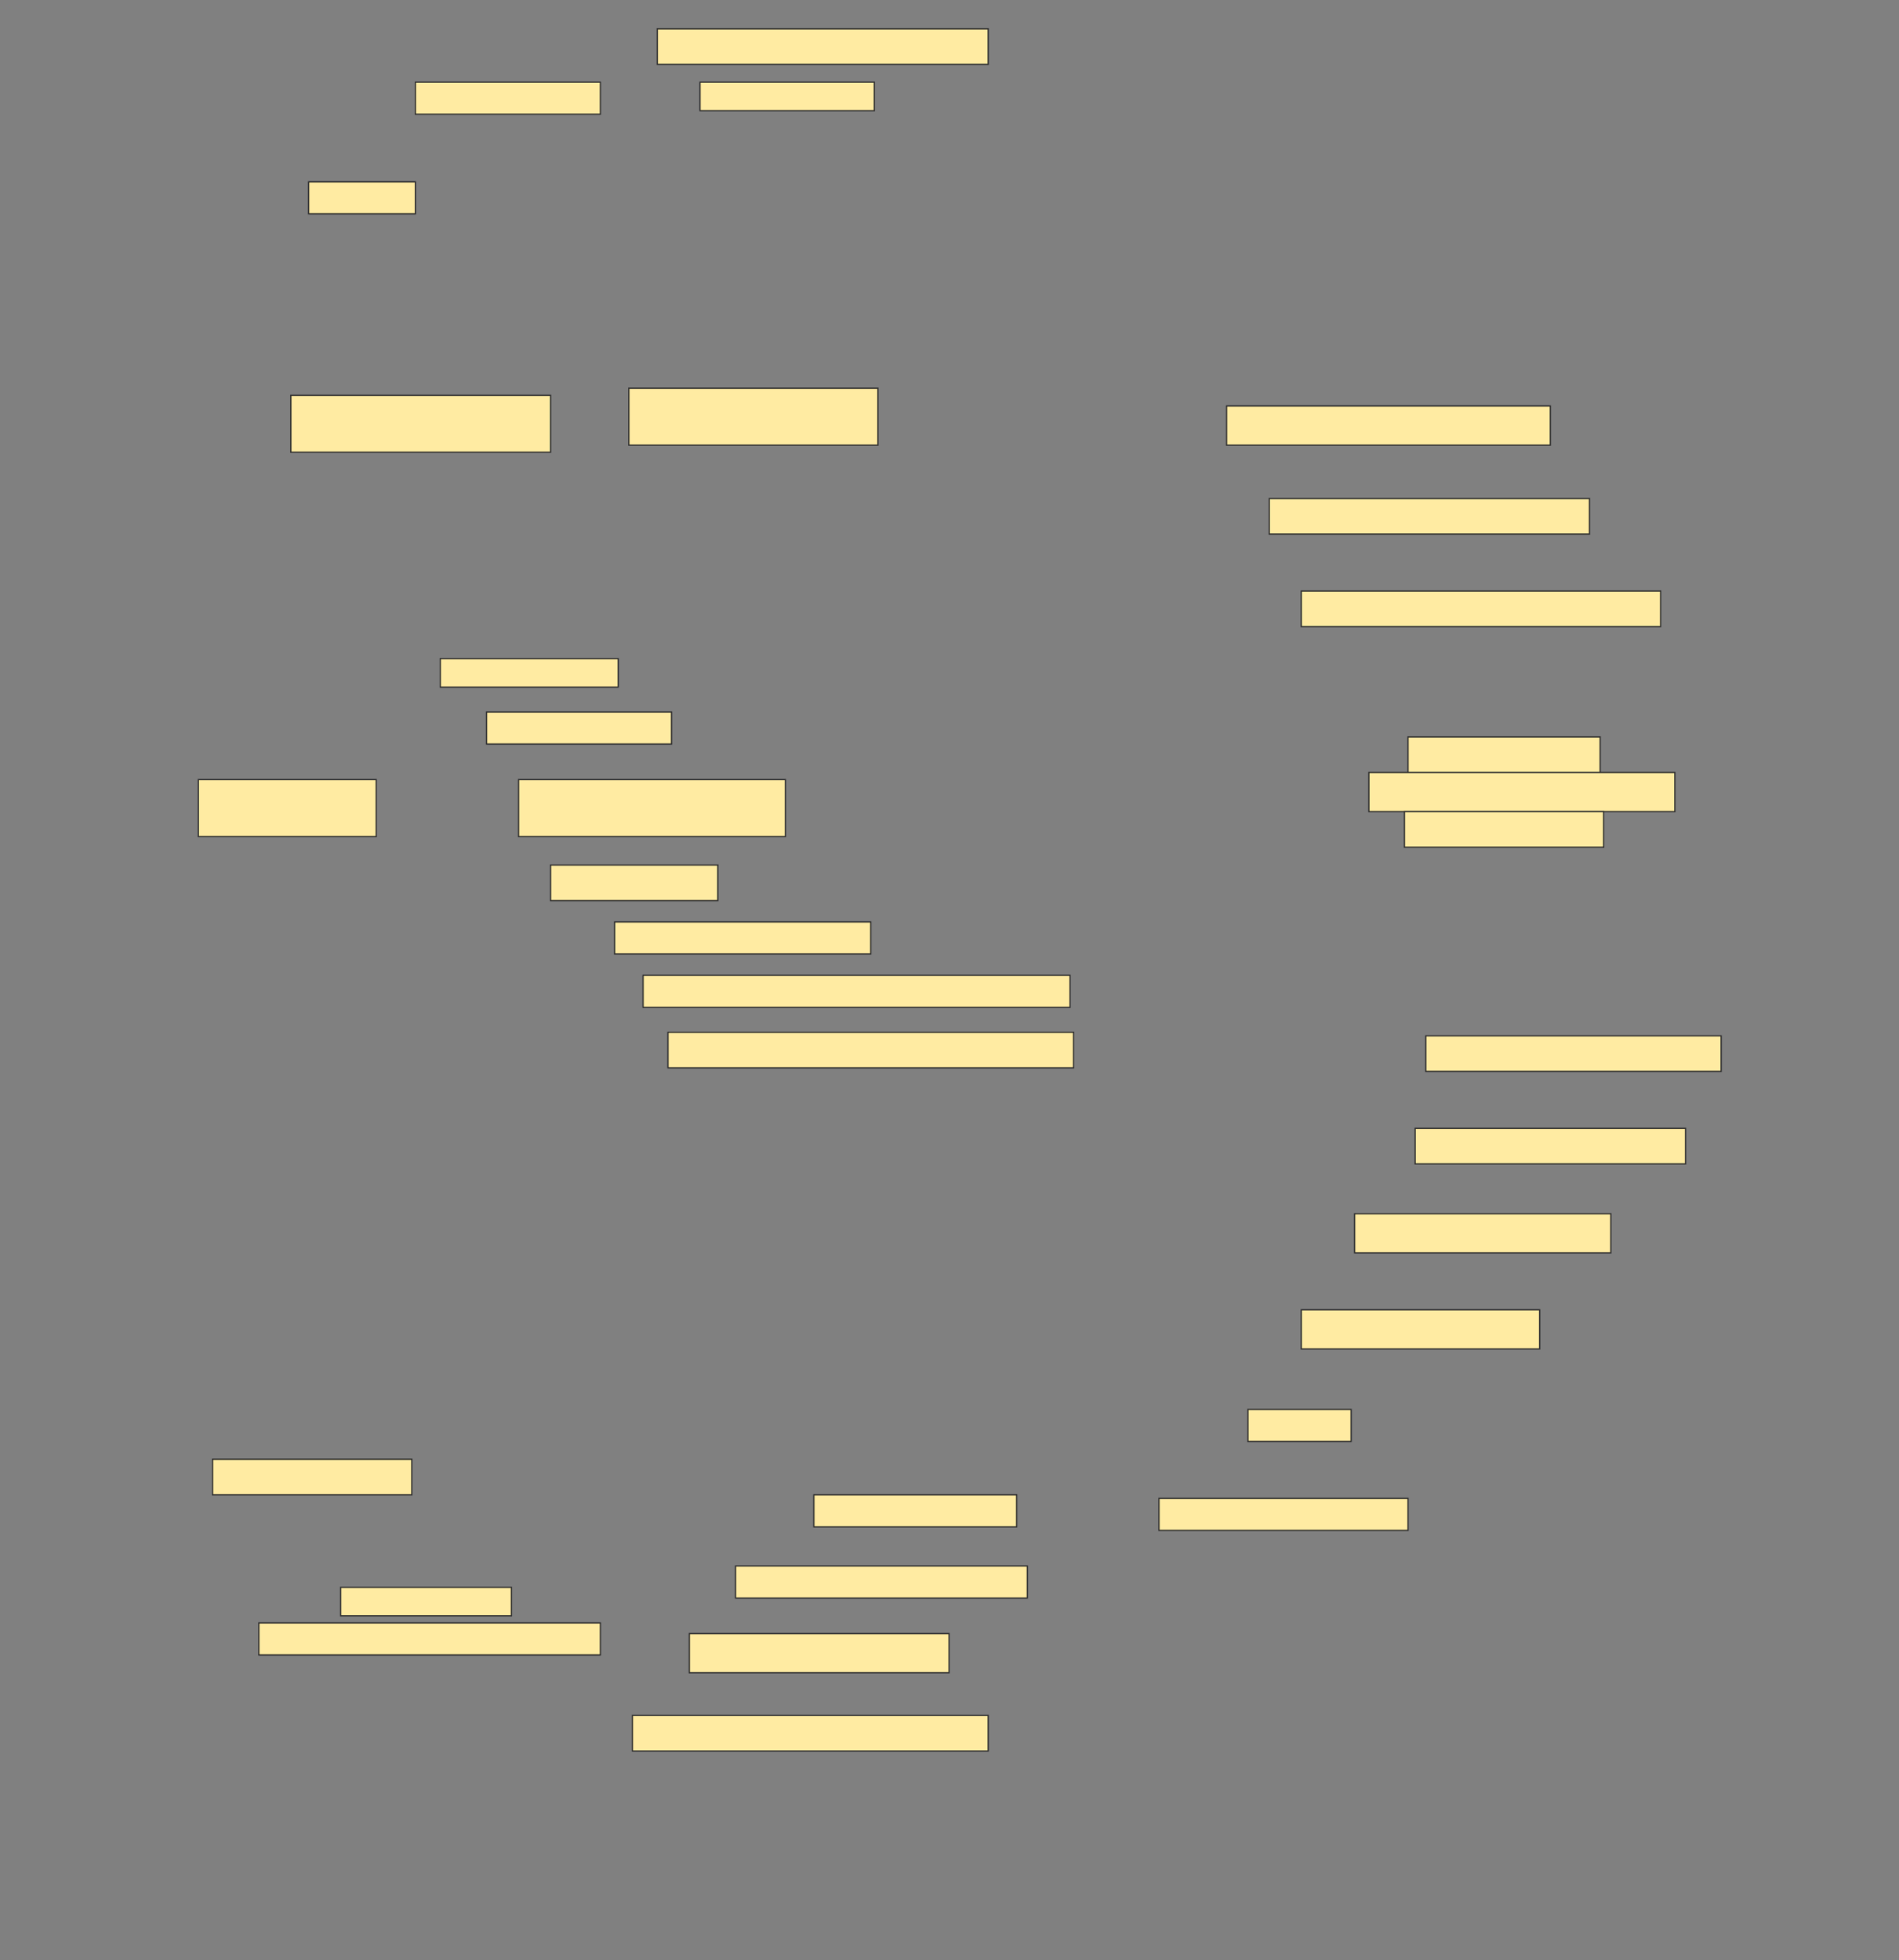 <svg height="1574" width="1525" xmlns="http://www.w3.org/2000/svg">
 <rect width="100%" height="100%" fill="#808080" stroke="none"/>
 <!-- Created with Image Occlusion Enhanced -->
 <g>
  <title>Labels</title>
 </g>
 <g>
  <title>Masks</title>
  <rect fill="#FFEBA2" height="28.571" id="2a803a0e1a47465da94ddb727e238202-ao-1" stroke="#2D2D2D" width="265.714" x="527.857" y="23.143"/>
  <rect fill="#FFEBA2" height="25.714" id="2a803a0e1a47465da94ddb727e238202-ao-2" stroke="#2D2D2D" width="148.571" x="333.571" y="66"/>
  <rect fill="#FFEBA2" height="22.857" id="2a803a0e1a47465da94ddb727e238202-ao-3" stroke="#2D2D2D" width="140" x="562.143" y="66"/>
  <rect fill="#FFEBA2" height="25.714" id="2a803a0e1a47465da94ddb727e238202-ao-4" stroke="#2D2D2D" width="85.714" x="247.857" y="146"/>
  <rect fill="#FFEBA2" height="45.714" id="2a803a0e1a47465da94ddb727e238202-ao-5" stroke="#2D2D2D" width="208.571" x="233.571" y="317.428"/>
  <rect fill="#FFEBA2" height="45.714" id="2a803a0e1a47465da94ddb727e238202-ao-6" stroke="#2D2D2D" width="200" x="505" y="311.714"/>
  <rect fill="#FFEBA2" height="31.429" id="2a803a0e1a47465da94ddb727e238202-ao-7" stroke="#2D2D2D" width="260" x="985" y="326"/>
  <rect fill="#FFEBA2" height="28.571" id="2a803a0e1a47465da94ddb727e238202-ao-8" stroke="#2D2D2D" width="257.143" x="1019.286" y="400.286"/>
  <rect fill="#FFEBA2" height="28.571" id="2a803a0e1a47465da94ddb727e238202-ao-9" stroke="#2D2D2D" width="288.571" x="1045" y="474.571"/>
  <rect fill="#FFEBA2" height="22.857" id="2a803a0e1a47465da94ddb727e238202-ao-10" stroke="#2D2D2D" width="142.857" x="353.571" y="528.857"/>
  <rect fill="#FFEBA2" height="25.714" id="2a803a0e1a47465da94ddb727e238202-ao-11" stroke="#2D2D2D" width="148.571" x="390.714" y="571.714"/>
  <rect fill="#FFEBA2" height="45.714" id="2a803a0e1a47465da94ddb727e238202-ao-12" stroke="#2D2D2D" width="142.857" x="159.286" y="626"/>
  <rect fill="#FFEBA2" height="45.714" id="2a803a0e1a47465da94ddb727e238202-ao-13" stroke="#2D2D2D" width="214.286" x="416.429" y="626"/>
  <rect fill="#FFEBA2" height="28.571" id="2a803a0e1a47465da94ddb727e238202-ao-14" stroke="#2D2D2D" width="154.286" x="1130.714" y="591.714"/>
  <rect fill="#FFEBA2" height="28.571" id="2a803a0e1a47465da94ddb727e238202-ao-15" stroke="#2D2D2D" width="134.286" x="442.143" y="694.571"/>
  <rect fill="#FFEBA2" height="31.429" id="2a803a0e1a47465da94ddb727e238202-ao-16" stroke="#2D2D2D" width="245.714" x="1099.286" y="620.286"/>
  <rect fill="#FFEBA2" height="25.714" id="2a803a0e1a47465da94ddb727e238202-ao-17" stroke="#2D2D2D" width="205.714" x="493.571" y="740.286"/>
  <rect fill="#FFEBA2" height="28.571" id="2a803a0e1a47465da94ddb727e238202-ao-18" stroke="#2D2D2D" width="160" x="1127.857" y="651.714"/>
  <rect fill="#FFEBA2" height="25.714" id="2a803a0e1a47465da94ddb727e238202-ao-19" stroke="#2D2D2D" width="342.857" x="516.429" y="783.143"/>
  <rect fill="#FFEBA2" height="28.571" id="2a803a0e1a47465da94ddb727e238202-ao-20" stroke="#2D2D2D" width="325.714" x="536.429" y="828.857"/>
  <rect fill="#FFEBA2" height="28.571" id="2a803a0e1a47465da94ddb727e238202-ao-21" stroke="#2D2D2D" width="237.143" x="1145" y="831.714"/>
  <rect fill="#FFEBA2" height="28.571" id="2a803a0e1a47465da94ddb727e238202-ao-22" stroke="#2D2D2D" width="217.143" x="1136.429" y="906"/>
  <rect fill="#FFEBA2" height="31.429" id="2a803a0e1a47465da94ddb727e238202-ao-23" stroke="#2D2D2D" width="205.714" x="1087.857" y="974.571"/>
  <rect fill="#FFEBA2" height="31.429" id="2a803a0e1a47465da94ddb727e238202-ao-24" stroke="#2D2D2D" width="191.429" x="1045" y="1051.714"/>
  <rect fill="#FFEBA2" height="25.714" id="2a803a0e1a47465da94ddb727e238202-ao-25" stroke="#2D2D2D" width="82.857" x="1002.143" y="1131.714"/>
  <rect fill="#FFEBA2" height="28.571" id="2a803a0e1a47465da94ddb727e238202-ao-26" stroke="#2D2D2D" width="160" x="170.714" y="1171.714"/>
  <rect fill="#FFEBA2" height="25.714" id="2a803a0e1a47465da94ddb727e238202-ao-27" stroke="#2D2D2D" width="162.857" x="653.571" y="1200.286"/>
  <rect fill="#FFEBA2" height="25.714" id="2a803a0e1a47465da94ddb727e238202-ao-28" stroke="#2D2D2D" width="200" x="930.714" y="1203.143"/>
  
  <rect fill="#FFEBA2" height="25.714" id="2a803a0e1a47465da94ddb727e238202-ao-30" stroke="#2D2D2D" width="234.286" x="590.714" y="1257.428"/>
  <rect fill="#FFEBA2" height="22.857" id="2a803a0e1a47465da94ddb727e238202-ao-31" stroke="#2D2D2D" width="137.143" x="273.571" y="1274.571"/>
  <rect fill="#FFEBA2" height="31.429" id="2a803a0e1a47465da94ddb727e238202-ao-32" stroke="#2D2D2D" width="208.571" x="553.571" y="1311.714"/>
  <rect fill="#FFEBA2" height="25.714" id="2a803a0e1a47465da94ddb727e238202-ao-33" stroke="#2D2D2D" width="274.286" x="207.857" y="1303.143"/>
  <rect fill="#FFEBA2" height="28.571" id="2a803a0e1a47465da94ddb727e238202-ao-34" stroke="#2D2D2D" width="285.714" x="507.857" y="1377.428"/>
 </g>
</svg>